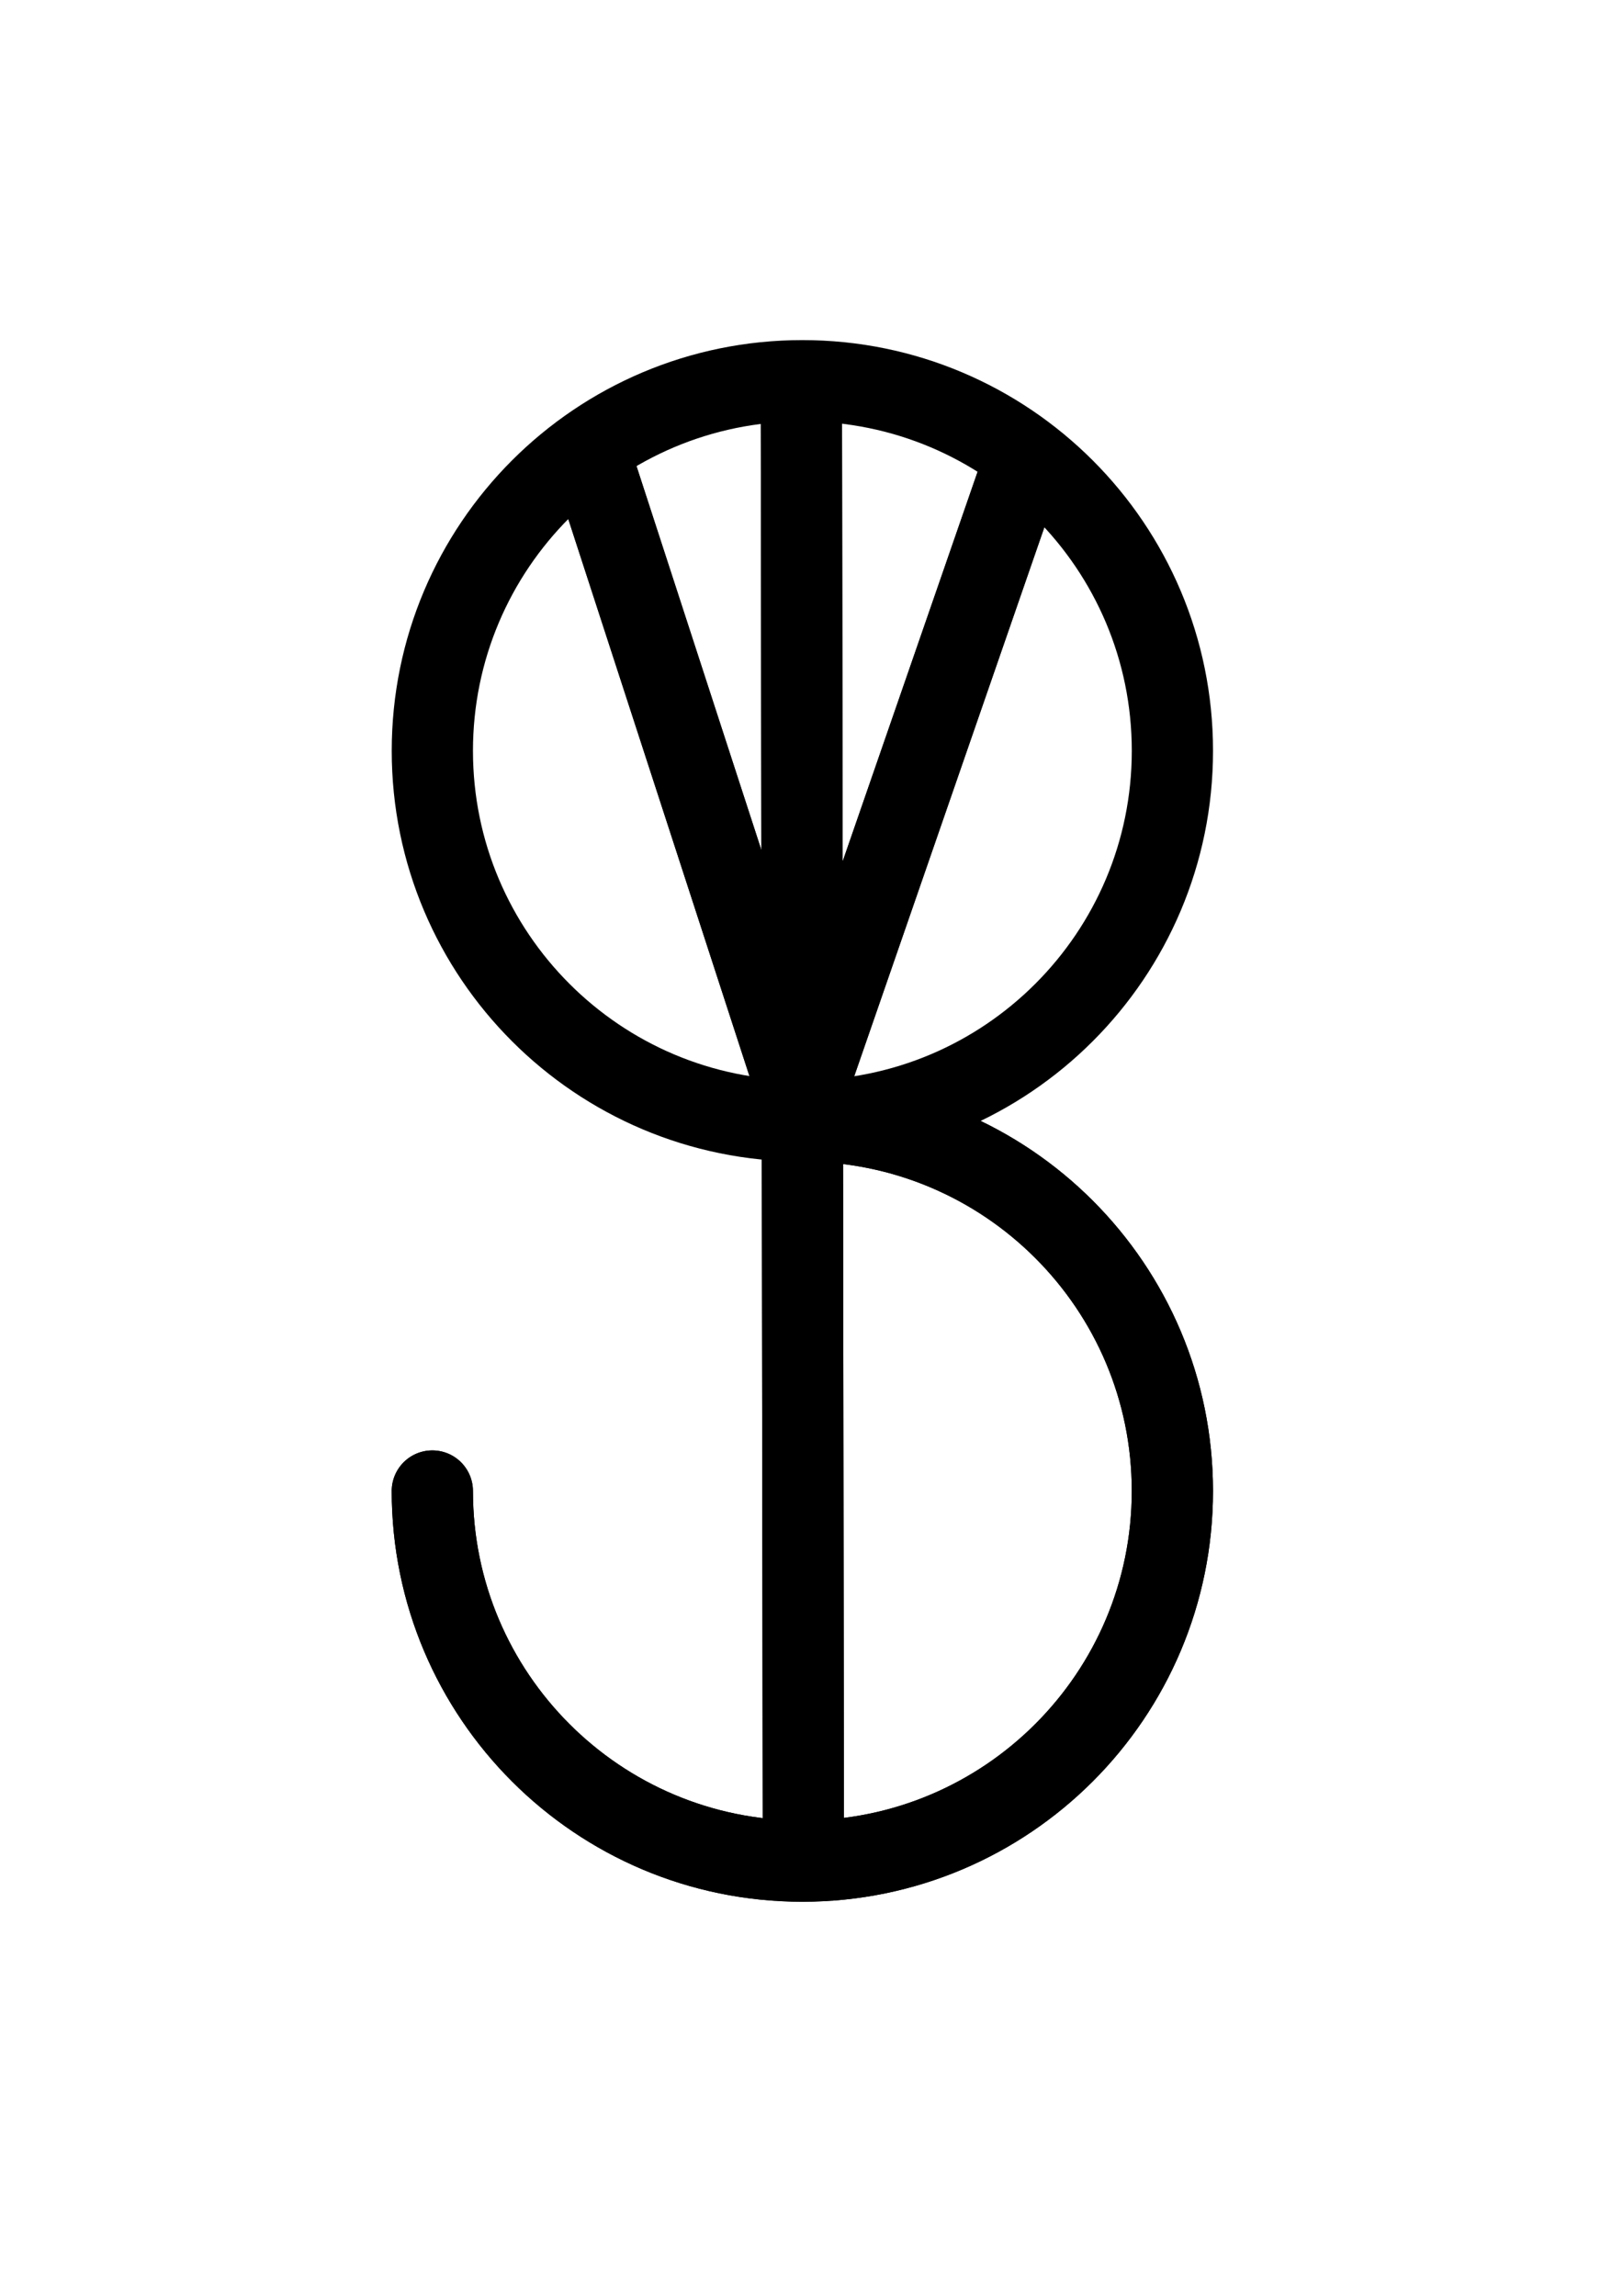 <?xml version="1.0" encoding="UTF-8" standalone="no"?>
<!DOCTYPE svg PUBLIC "-//W3C//DTD SVG 1.1//EN" "http://www.w3.org/Graphics/SVG/1.1/DTD/svg11.dtd">
<!-- Created with Vectornator (http://vectornator.io/) -->
<svg height="100%" stroke-miterlimit="10" style="fill-rule:nonzero;clip-rule:evenodd;stroke-linecap:round;stroke-linejoin:round;" version="1.1" viewBox="0 0 595.35 841.995" width="100%" xml:space="preserve" xmlns="http://www.w3.org/2000/svg" xmlns:vectornator="http://vectornator.io" xmlns:xlink="http://www.w3.org/1999/xlink">
<defs/>
<g id="Layer-1" vectornator:layerName="Layer 1">
<path d="M158.593 275.367C158.593 200.403 219.363 139.633 294.327 139.633C369.291 139.633 430.061 200.403 430.061 275.367C430.061 350.331 369.291 411.101 294.327 411.101C219.363 411.101 158.593 350.331 158.593 275.367Z" fill="none" opacity="1" stroke="#000000" stroke-linecap="butt" stroke-linejoin="round" stroke-width="29.8" vectornator:layerName="Oval 1"/>
<path d="M294.321 411.102C369.285 411.102 430.055 471.873 430.055 546.836C430.055 621.8 369.285 682.571 294.321 682.571C219.357 682.571 158.587 621.8 158.587 546.836" fill="none" opacity="1" stroke="#000000" stroke-linecap="butt" stroke-linejoin="round" stroke-width="29.8" vectornator:layerName="Curve 1"/>
<path d="M293.954 141.063L294.7 681.671" fill="none" opacity="1" stroke="#000000" stroke-linecap="round" stroke-linejoin="round" stroke-width="29.8" vectornator:layerName="Line 1"/>
<path d="M216.484 166.869L293.98 405.104L374.637 172.26" fill="none" opacity="1" stroke="#000000" stroke-linecap="round" stroke-linejoin="round" stroke-width="29.8" vectornator:layerName="Curve 2"/>
<path d="M294.321 411.102C369.285 411.102 430.055 471.873 430.055 546.836C430.055 621.8 369.285 682.571 294.321 682.571C219.357 682.571 158.587 621.8 158.587 546.836" fill="none" opacity="1" stroke="#000000" stroke-linecap="butt" stroke-linejoin="round" stroke-width="29.8" vectornator:layerName="Curve 3"/>
<path d="M293.954 141.063L294.7 681.671" fill="none" opacity="1" stroke="#000000" stroke-linecap="round" stroke-linejoin="round" stroke-width="29.8" vectornator:layerName="Line 2"/>
<path d="M216.484 166.869L293.98 405.104L374.637 172.26" fill="none" opacity="1" stroke="#000000" stroke-linecap="round" stroke-linejoin="round" stroke-width="29.8" vectornator:layerName="Curve 4"/>
</g>
</svg>
